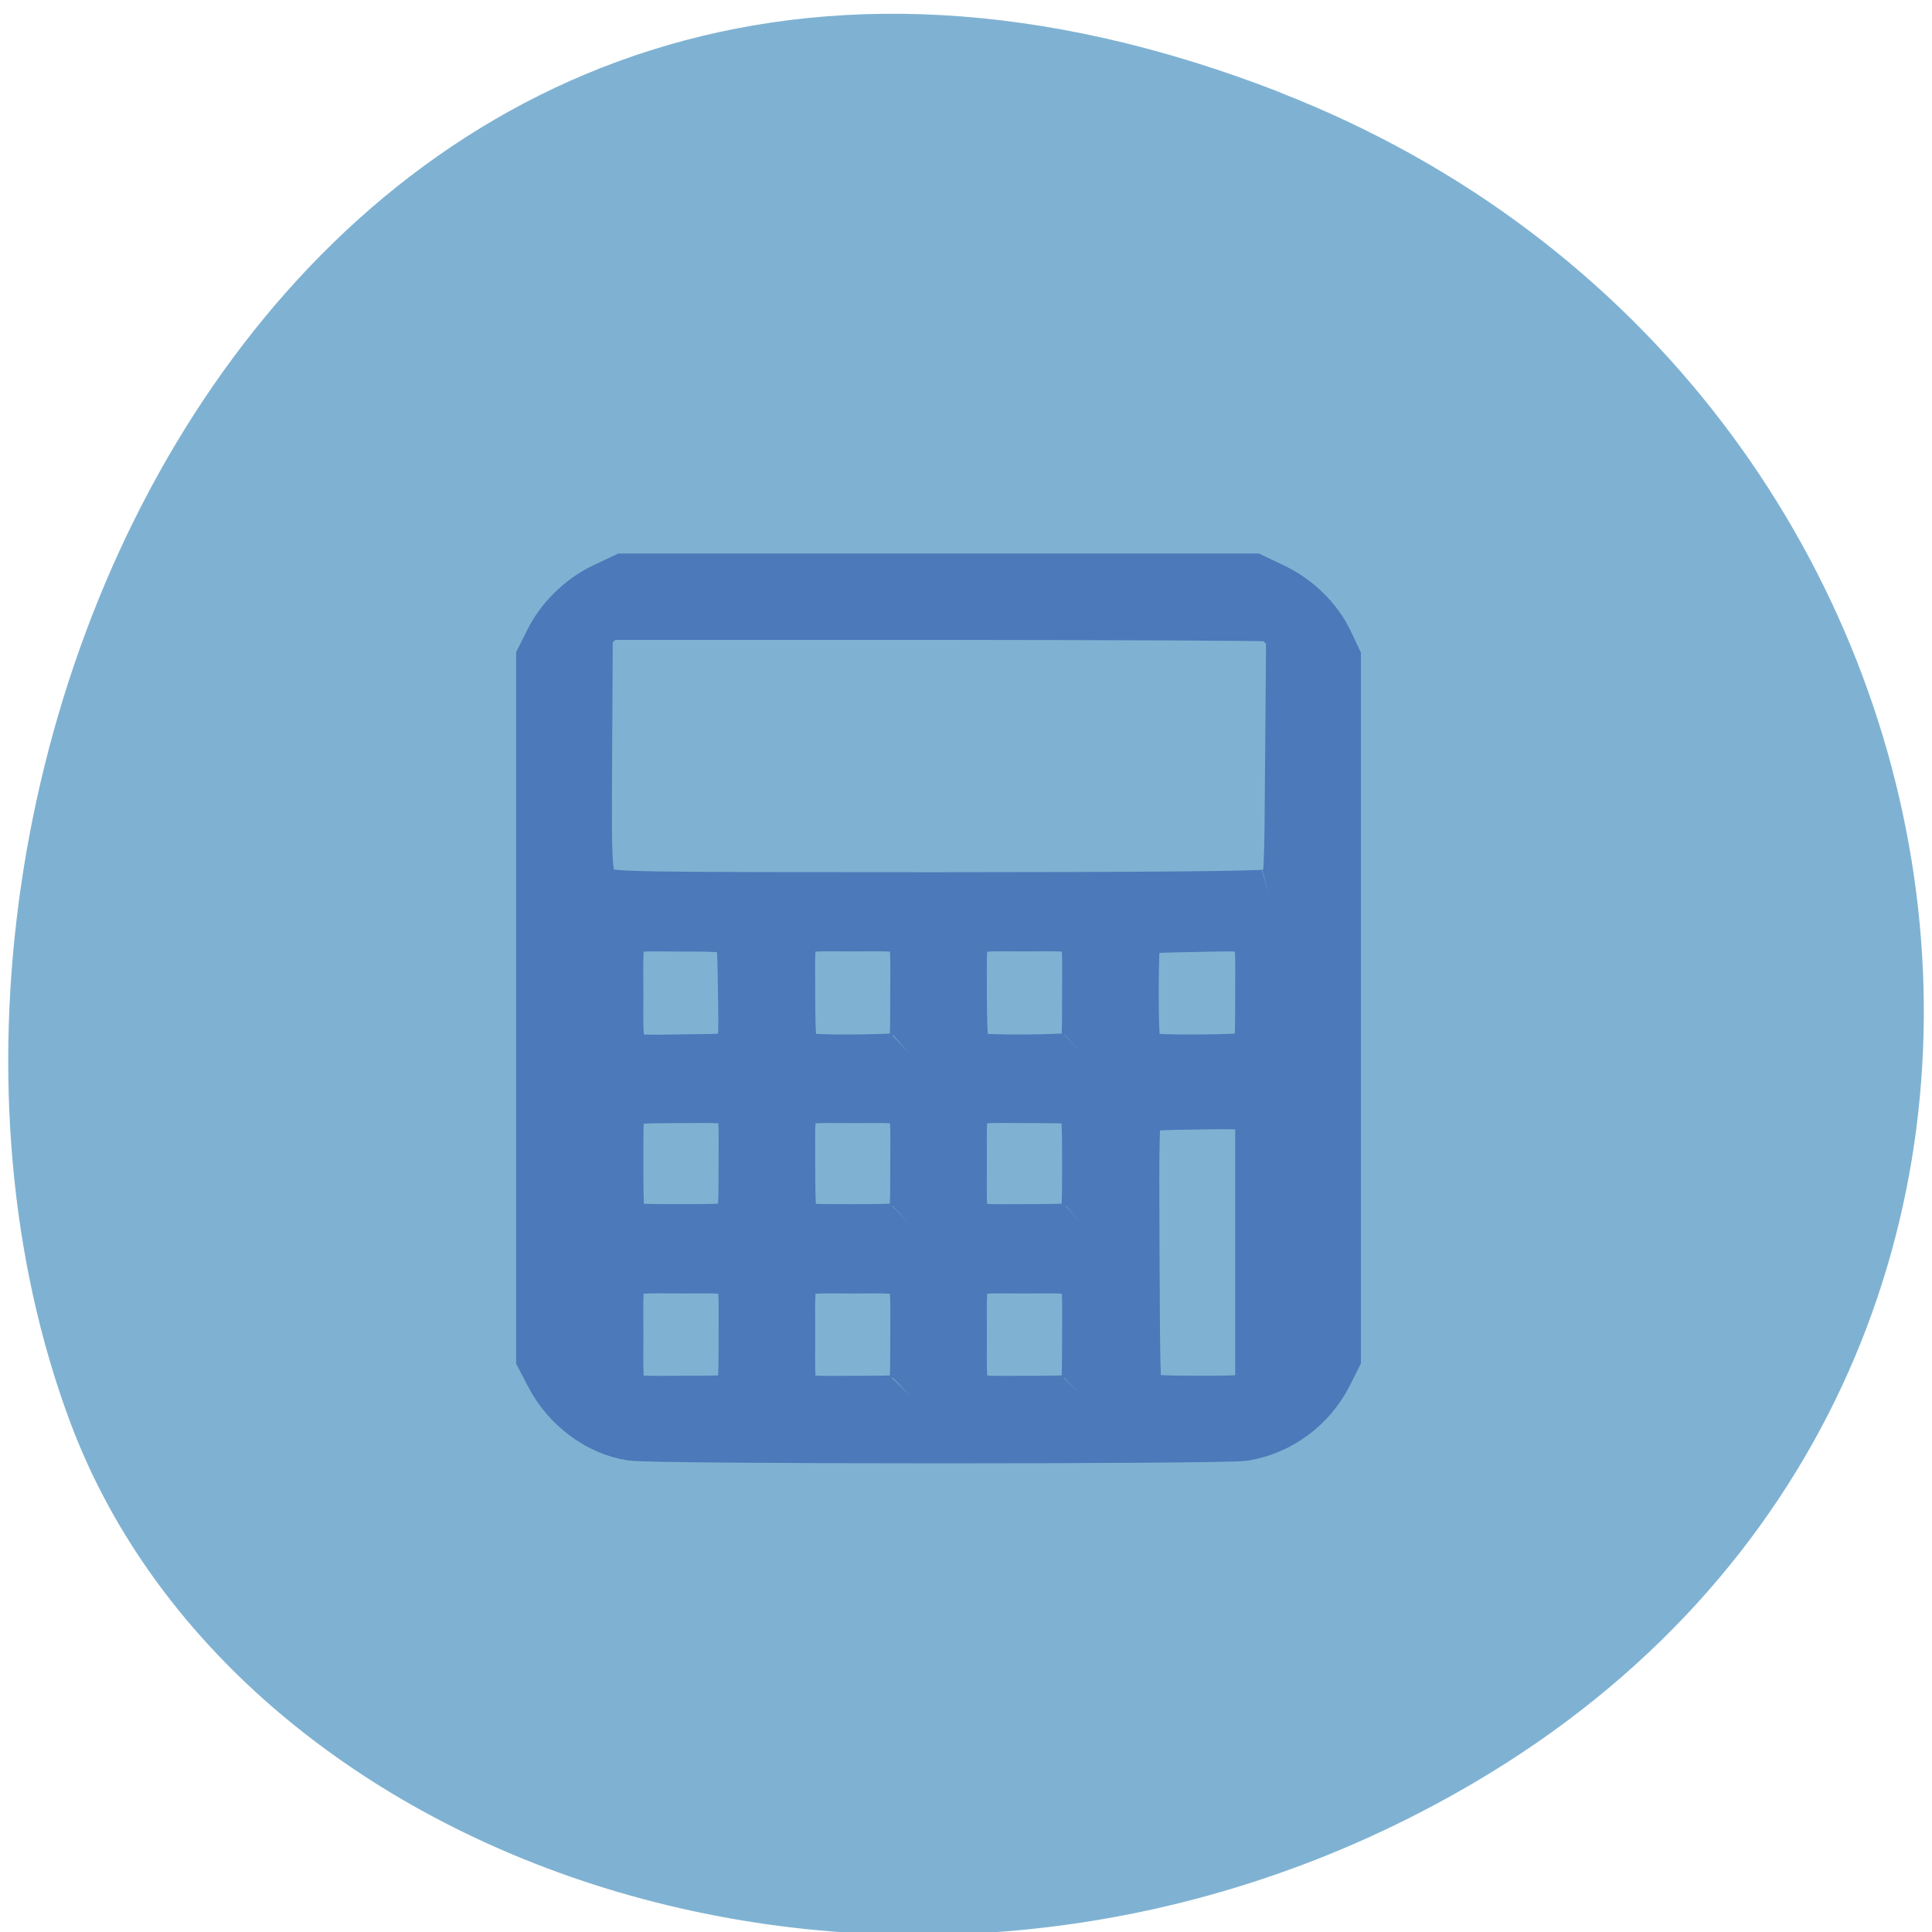 <svg xmlns="http://www.w3.org/2000/svg" viewBox="0 0 48 48"><path d="m 31.809 2.297 c -23.891 -9.313 -36.14 16.793 -30.06 33.05 c 4.25 11.344 21.19 16.996 34.883 8.938 c 17.277 -10.164 13.602 -34.797 -4.824 -41.984" fill="#7fb2d2"/><path d="m 83.54 189.54 c -4.333 -0.625 -8.521 -3.75 -10.667 -7.958 l -1.167 -2.229 v -92.33 l 1.104 -2.208 c 1.438 -2.917 4.104 -5.542 7.167 -6.979 l 2.521 -1.188 h 83.08 l 2.583 1.229 c 3.125 1.479 5.813 4.104 7.188 7.04 l 1 2.104 v 92.33 l -1.104 2.208 c -2.146 4.229 -6.229 7.25 -10.833 8 c -2.729 0.438 -77.81 0.438 -80.87 -0.021 m 14.13 -5.063 c 0.729 -0.792 0.792 -1.333 0.792 -8.04 c 0 -9.708 0.646 -9 -8.396 -9 c -9.25 0 -8.542 -0.75 -8.542 8.896 c 0 9.729 -0.688 8.979 8.458 8.979 c 6.604 0 6.938 -0.021 7.688 -0.833 m 22.708 0.063 c 0.729 -0.708 0.771 -1.271 0.771 -8.02 c 0 -9.792 0.667 -9.08 -8.375 -9.08 c -9.25 0 -8.542 -0.75 -8.542 8.896 c 0 9.729 -0.708 8.979 8.458 8.979 c 6.417 0 6.979 -0.042 7.688 -0.771 m 22.708 0 c 0.708 -0.708 0.771 -1.271 0.771 -8.208 c 0 -9.646 0.688 -8.896 -8.458 -8.896 c -9.167 0 -8.479 -0.729 -8.479 8.896 c 0 9.688 -0.667 8.979 8.542 8.979 c 6.333 0 6.917 -0.042 7.625 -0.771 m 22.75 0.042 l 0.896 -0.729 v -36.688 l -0.917 -0.75 c -0.875 -0.708 -1.458 -0.75 -7.979 -0.646 c -6.5 0.104 -7.06 0.167 -7.604 0.896 c -0.521 0.667 -0.583 3.167 -0.5 19.1 c 0.083 17.854 0.104 18.375 0.854 18.938 c 0.625 0.479 2.104 0.583 7.563 0.604 c 6.104 0 6.875 -0.063 7.688 -0.729 m -68.15 -22.729 c 0.708 -0.708 0.771 -1.292 0.771 -8.08 c 0 -9.563 0.688 -8.854 -8.375 -8.854 c -5.583 0 -7 0.125 -7.708 0.604 c -0.833 0.583 -0.854 0.792 -0.854 8.146 c 0 6.479 0.104 7.646 0.646 8.25 c 0.563 0.646 1.354 0.708 7.688 0.708 c 6.542 0 7.125 -0.063 7.833 -0.771 m 22.688 0 c 0.729 -0.708 0.771 -1.292 0.771 -8.08 c 0 -9.563 0.708 -8.854 -8.458 -8.854 c -9.146 0 -8.458 -0.708 -8.458 8.771 c 0 5.917 0.104 7.375 0.604 8.08 c 0.583 0.833 0.792 0.854 7.688 0.854 c 6.583 0 7.146 -0.063 7.854 -0.771 m 22.771 0.125 c 0.646 -0.563 0.708 -1.354 0.708 -8.146 c 0 -6.438 -0.104 -7.604 -0.646 -8.208 c -0.563 -0.625 -1.333 -0.708 -7.688 -0.708 c -9.313 0 -8.604 -0.729 -8.604 8.854 c 0 9.583 -0.708 8.854 8.542 8.854 c 5.958 0 7.083 -0.104 7.688 -0.646 m -45.4 -22.792 c 0.688 -0.875 0.75 -1.458 0.625 -8.354 c -0.104 -6.896 -0.167 -7.458 -0.875 -8 c -0.625 -0.458 -2.125 -0.583 -7.604 -0.583 c -9.06 -0.021 -8.375 -0.771 -8.375 8.958 c 0 9.708 -0.604 9.104 8.979 8.979 c 6.354 -0.063 6.5 -0.083 7.25 -1 m 22.583 0.188 c 0.771 -0.688 0.813 -1.083 0.813 -8.167 c 0 -9.729 0.708 -8.979 -8.458 -8.979 c -9.146 0 -8.458 -0.708 -8.458 8.687 c 0 7.438 0.167 8.396 1.667 9.02 c 0.458 0.188 3.708 0.313 7.229 0.271 c 5.688 -0.083 6.5 -0.167 7.208 -0.833 m 22.708 0 c 0.771 -0.688 0.813 -1.083 0.813 -8.167 c 0 -9.729 0.688 -8.979 -8.458 -8.979 c -9.125 0 -8.479 -0.667 -8.479 8.75 c 0 7.375 0.188 8.333 1.667 8.958 c 0.458 0.188 3.729 0.313 7.25 0.271 c 5.688 -0.083 6.479 -0.167 7.208 -0.833 m 22.813 -0.125 c 0.854 -0.854 0.875 -1.104 0.875 -8.208 c 0 -9.583 0.688 -8.896 -8.896 -8.729 c -6.5 0.104 -7.06 0.167 -7.604 0.875 c -0.479 0.625 -0.583 2.146 -0.604 7.813 c 0 7.354 0.167 8.313 1.646 8.938 c 0.479 0.188 3.75 0.313 7.292 0.271 c 6.125 -0.083 6.458 -0.125 7.292 -0.958 m 1.875 -20.875 c 0.771 -0.208 1.729 -0.75 2.125 -1.188 c 0.688 -0.771 0.729 -1.708 0.833 -16.979 l 0.125 -16.17 c -0.646 -1.125 -1.542 -2.063 -2.521 -2.75 c -0.438 -0.125 -20.479 -0.208 -44.542 -0.229 h -43.75 c -0.833 0.75 -1.667 1.5 -2.521 2.25 l -0.083 16.08 c -0.104 17.708 -0.125 17.521 2.208 18.688 c 1.25 0.646 4.167 0.688 44.04 0.688 c 27.29 0 43.21 -0.146 44.08 -0.396" transform="scale(0.188)" fill="#4b79ba" stroke="#4b79ba" stroke-width="7"/></svg>